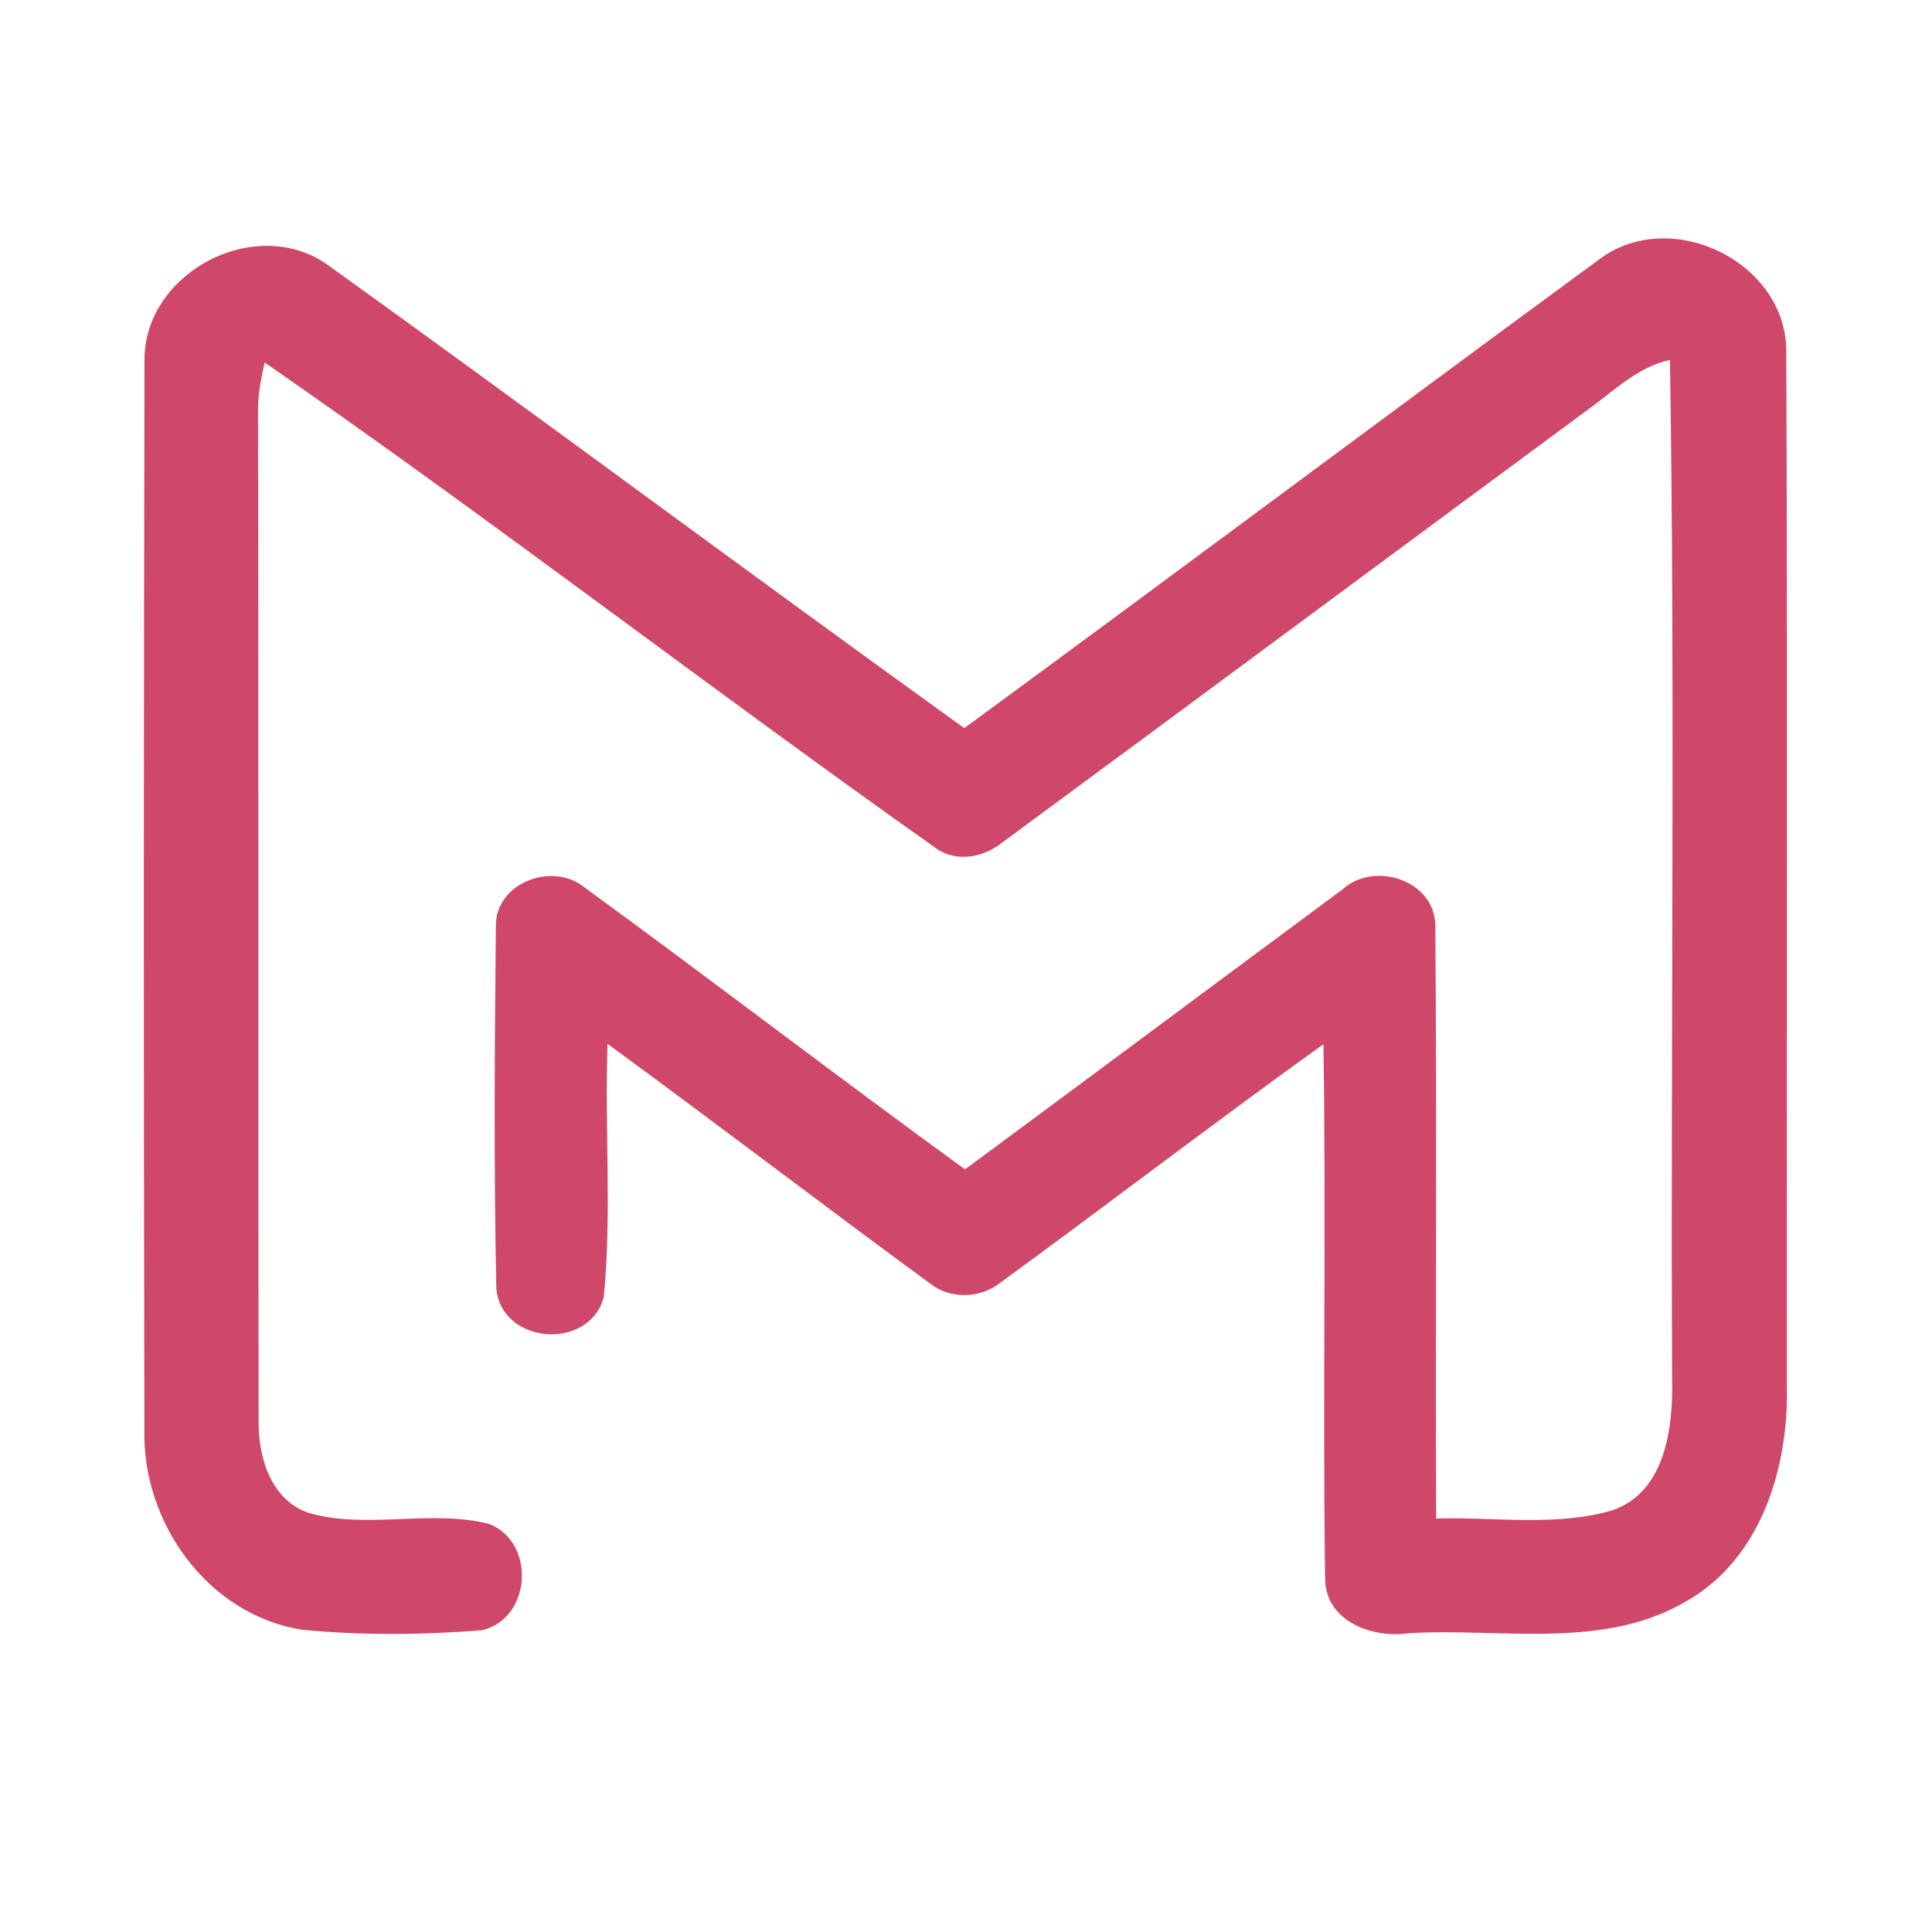 <?xml version="1.0" encoding="UTF-8" ?>
<!DOCTYPE svg PUBLIC "-//W3C//DTD SVG 1.1//EN" "http://www.w3.org/Graphics/SVG/1.1/DTD/svg11.dtd">
<svg width="192pt" height="192pt" viewBox="0 0 192 192" version="1.1" xmlns="http://www.w3.org/2000/svg">
<g id="#cf4769ff">
<path fill="#cf4769" opacity="1.00" d=" M 14.36 35.99 C 14.16 27.13 25.42 21.18 32.62 26.36 C 53.78 41.57 74.68 57.14 95.83 72.36 C 116.89 56.93 137.79 41.28 158.84 25.84 C 165.93 20.38 177.61 26.00 177.52 35.02 C 177.65 69.34 177.55 103.67 177.58 138.00 C 177.70 145.88 175.04 154.70 167.89 158.95 C 159.50 164.08 149.27 161.74 139.97 162.31 C 136.42 162.82 131.84 161.19 131.69 157.03 C 131.44 139.29 131.80 121.53 131.52 103.77 C 120.71 111.53 110.15 119.64 99.40 127.48 C 97.44 129.04 94.45 129.14 92.46 127.58 C 81.72 119.70 71.14 111.60 60.38 103.74 C 60.07 112.12 60.82 120.56 60.00 128.89 C 58.56 134.36 49.64 133.57 49.32 127.91 C 49.07 115.93 49.16 103.93 49.28 91.95 C 49.30 87.75 54.78 85.67 57.94 88.08 C 70.66 97.36 83.16 106.95 95.90 116.21 C 108.43 106.96 120.92 97.64 133.44 88.37 C 136.58 85.52 142.60 87.49 142.64 91.97 C 142.80 111.61 142.65 131.27 142.72 150.91 C 148.50 150.74 154.48 151.72 160.12 150.13 C 165.53 148.37 166.29 141.83 166.17 136.98 C 166.02 103.25 166.48 69.50 165.96 35.77 C 162.72 36.47 160.34 38.90 157.73 40.76 C 138.36 55.06 119.03 69.42 99.64 83.70 C 97.74 85.24 94.94 85.78 92.88 84.20 C 70.52 68.39 48.81 51.61 26.30 36.02 C 25.93 37.65 25.61 39.31 25.64 41.00 C 25.72 74.33 25.64 107.66 25.70 140.99 C 25.61 144.63 26.83 149.01 30.64 150.34 C 36.48 152.03 42.77 149.96 48.62 151.45 C 53.27 153.29 52.82 160.85 47.91 162.01 C 42.00 162.48 35.98 162.53 30.07 161.97 C 20.66 160.51 14.12 151.34 14.35 142.07 C 14.27 106.71 14.28 71.34 14.36 35.99 Z" />
</g>
</svg>
